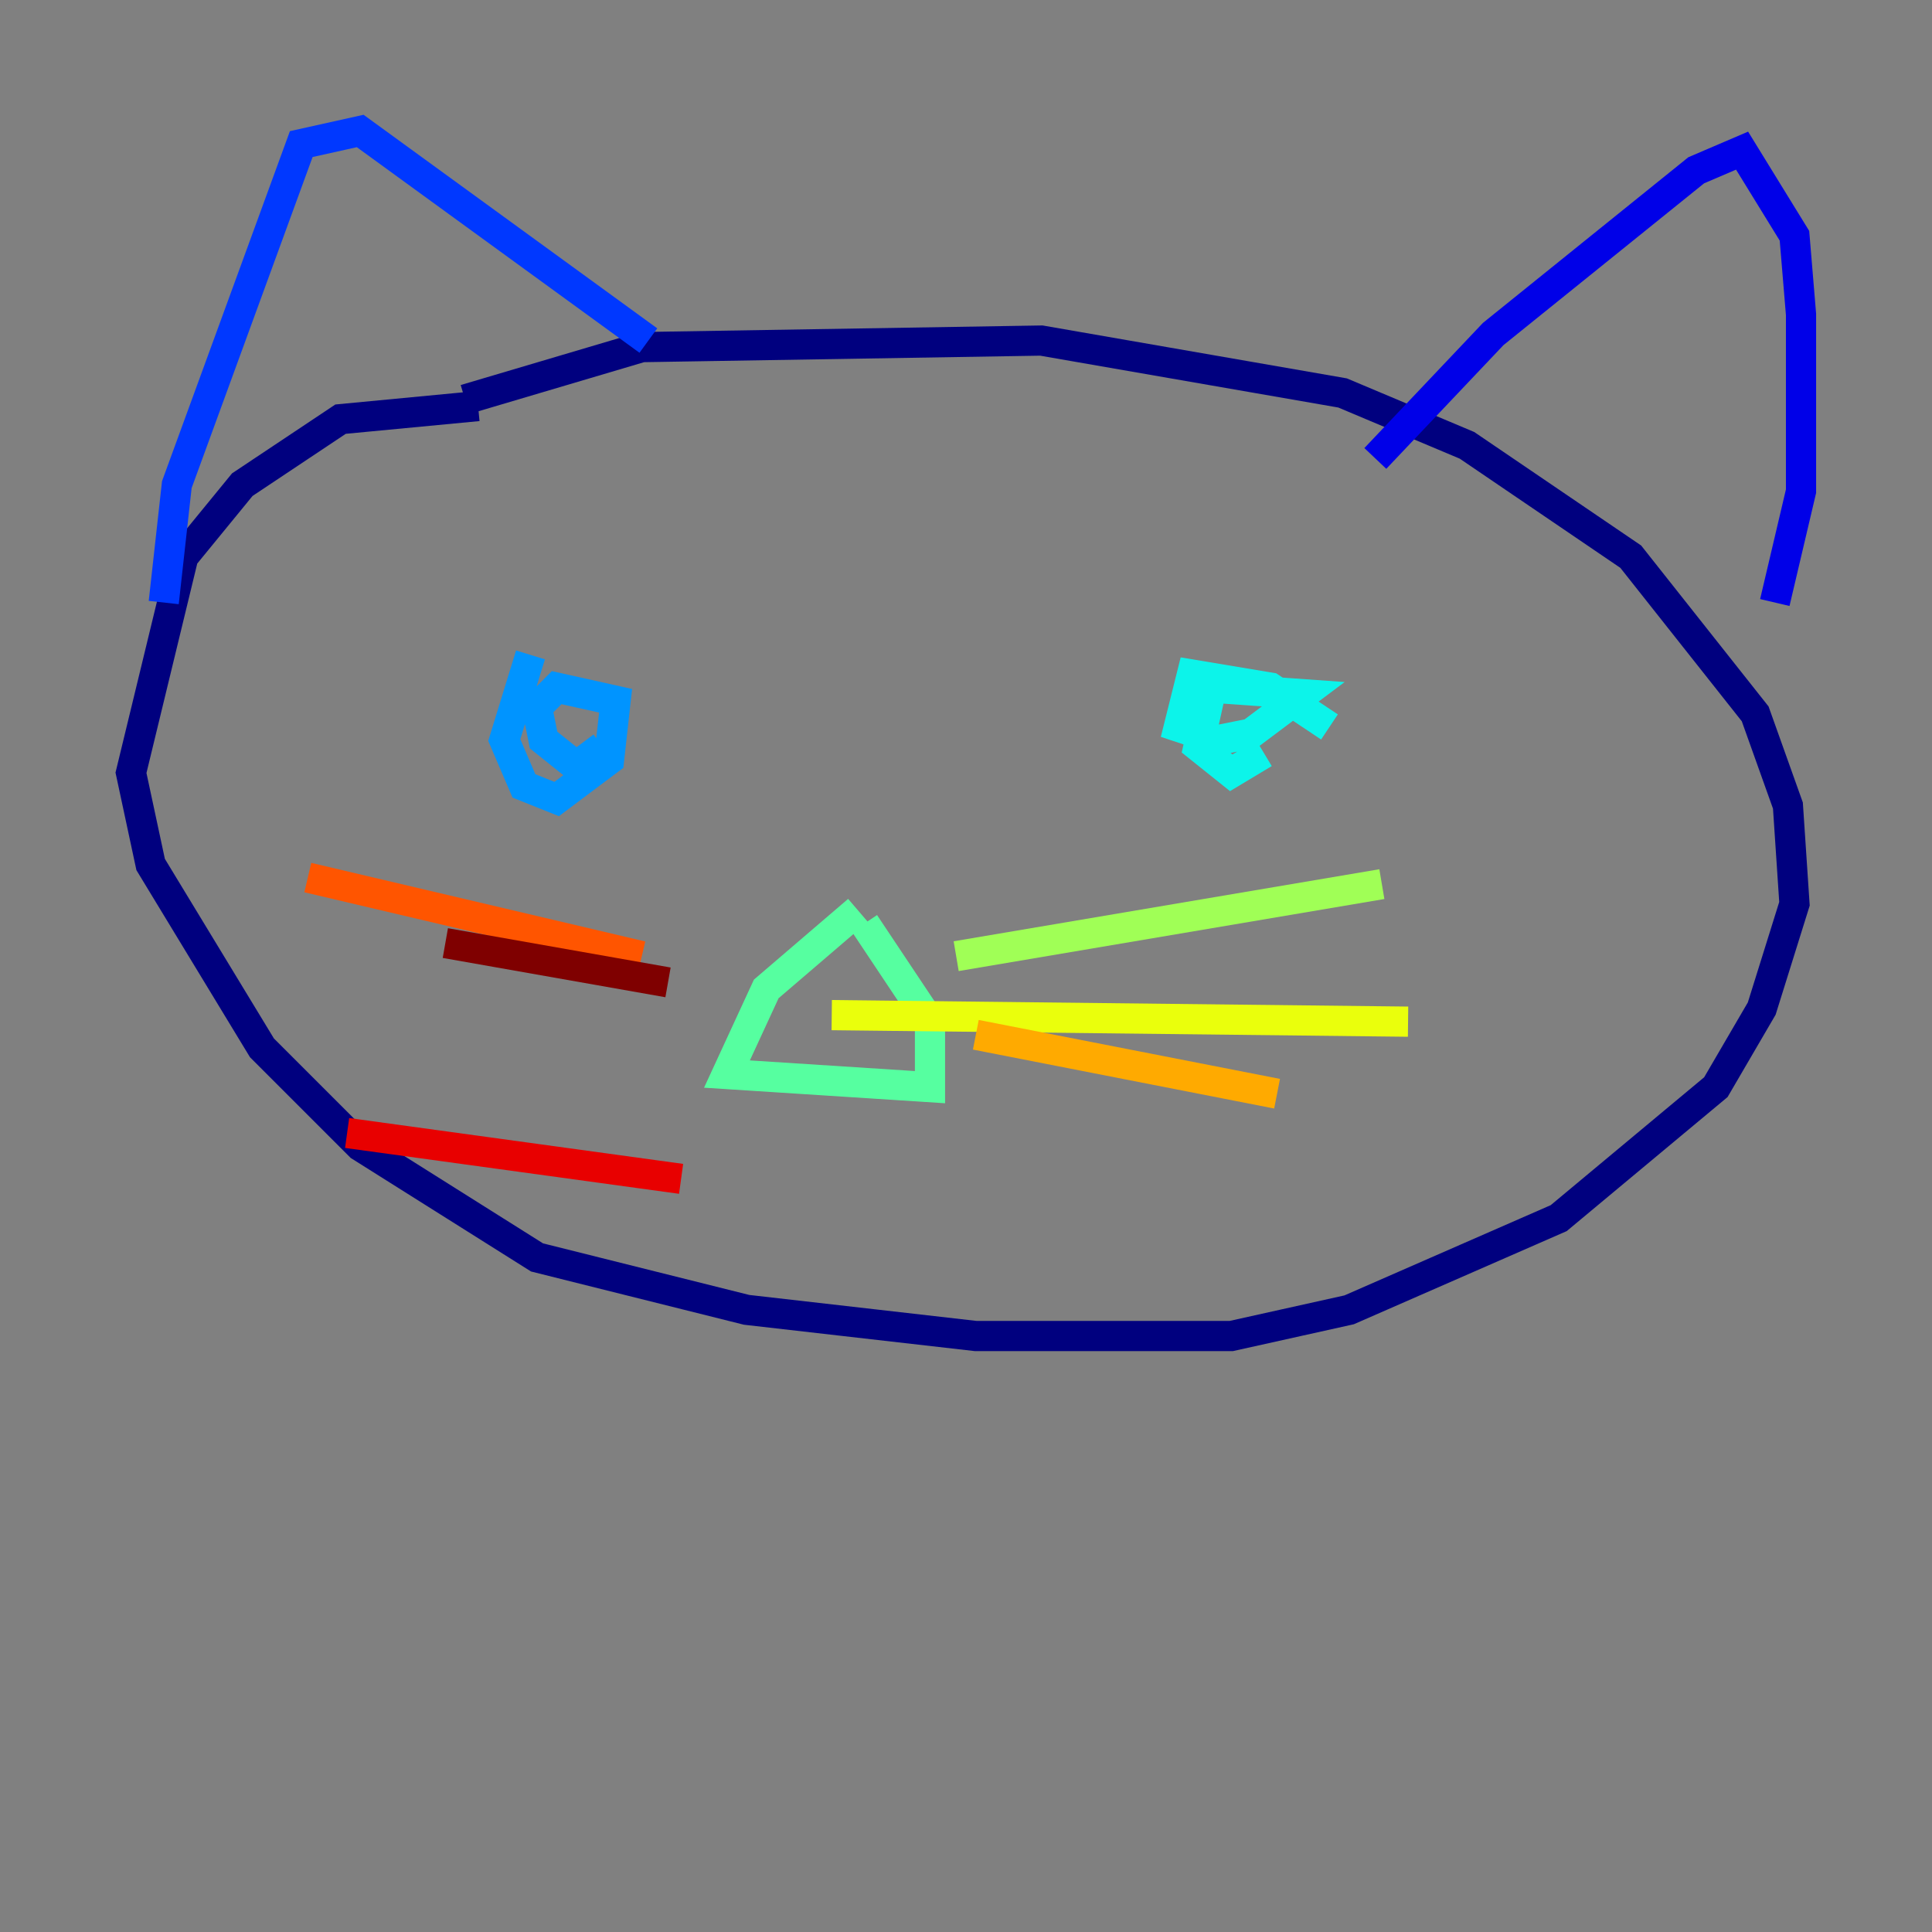 <?xml version="1.0" encoding="utf-8" ?>
<svg baseProfile="tiny" height="128" version="1.2" viewBox="0,0,128,128" width="128" xmlns="http://www.w3.org/2000/svg" xmlns:ev="http://www.w3.org/2001/xml-events" xmlns:xlink="http://www.w3.org/1999/xlink"><rect x="0" y="0" width="128" height="128" fill="#808080" stroke="none"/><defs /><polyline fill="none" points="31.675,26.902 22.563,27.77 16.054,32.108 12.149,36.881 8.678,51.2 9.98,57.275 17.356,69.424 23.864,75.932 35.58,83.308 49.464,86.78 64.651,88.515 81.573,88.515 89.383,86.78 103.268,80.705 113.681,72.027 116.719,66.82 118.888,59.878 118.454,53.37 116.285,47.295 108.041,36.881 97.193,29.505 88.949,26.034 68.99,22.563 42.522,22.997 30.807,26.468" stroke="#00007f" stroke-width="2" /><polyline fill="none" points="91.119,30.373 98.929,22.129 112.38,11.281 115.417,9.98 118.888,15.62 119.322,20.827 119.322,32.542 117.586,39.919" stroke="#0000e8" stroke-width="2" /><polyline fill="none" points="10.848,39.919 11.715,32.108 19.959,9.546 23.864,8.678 42.956,22.563" stroke="#0038ff" stroke-width="2" /><polyline fill="none" points="35.146,43.39 33.41,49.031 34.712,52.068 36.881,52.936 40.352,50.332 40.786,46.427 36.881,45.559 35.58,46.861 36.014,49.031 38.183,50.766 39.919,49.464" stroke="#0094ff" stroke-width="2" /><polyline fill="none" points="88.081,48.163 84.176,45.559 78.969,44.691 78.102,48.163 80.705,49.031 82.875,48.597 86.346,45.993 80.271,45.559 79.403,49.464 81.573,51.2 83.742,49.898" stroke="#0cf4ea" stroke-width="2" /><polyline fill="none" points="56.841,60.312 50.766,65.519 48.163,71.159 61.614,72.027 61.614,67.688 57.275,61.18" stroke="#56ffa0" stroke-width="2" /><polyline fill="none" points="63.349,63.349 91.552,58.576" stroke="#a0ff56" stroke-width="2" /><polyline fill="none" points="55.105,67.254 93.288,67.688" stroke="#eaff0c" stroke-width="2" /><polyline fill="none" points="64.651,68.556 84.61,72.461" stroke="#ffaa00" stroke-width="2" /><polyline fill="none" points="42.522,63.349 20.393,58.142" stroke="#ff5500" stroke-width="2" /><polyline fill="none" points="45.125,78.102 22.997,75.064" stroke="#e80000" stroke-width="2" /><polyline fill="none" points="44.258,65.085 29.505,62.481" stroke="#7f0000" stroke-width="2" /></svg>